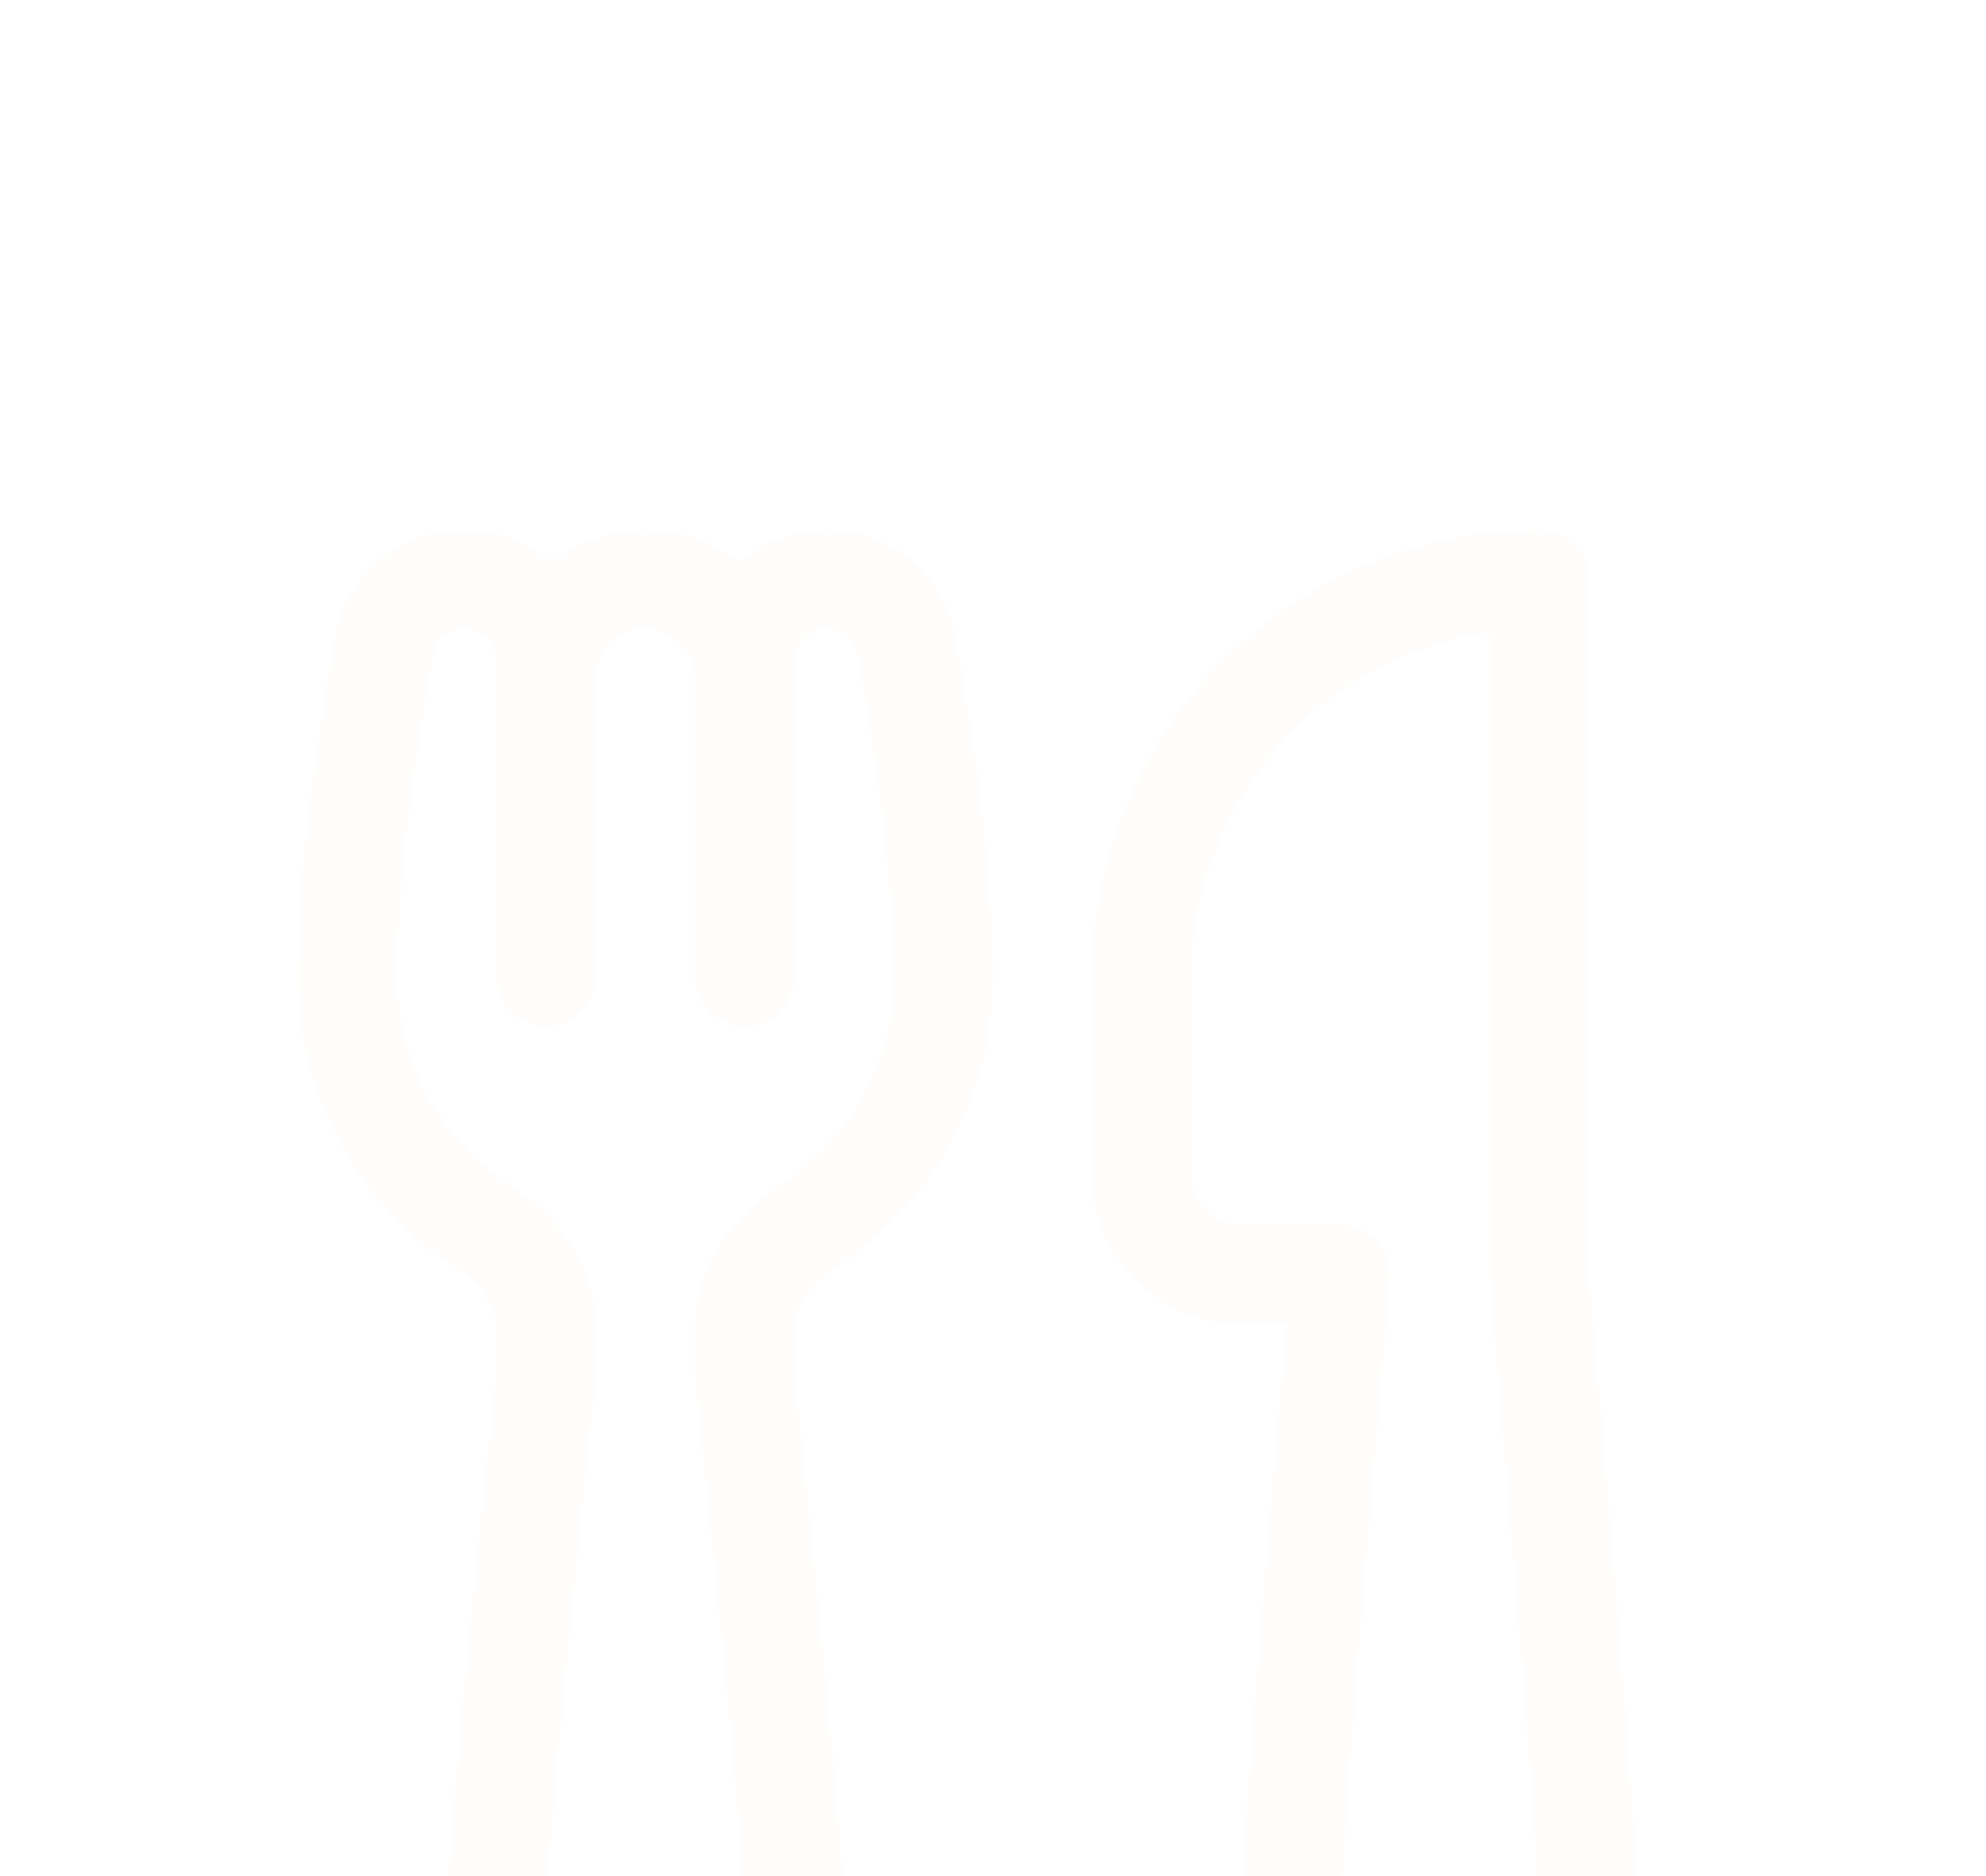 <svg width="18" height="17" viewBox="0 0 18 17" fill="none" xmlns="http://www.w3.org/2000/svg">
<g filter="url(#filter0_d_462_471)">
<path d="M4.202 0.8C3.641 0.8 3.145 1.194 3.041 1.761C2.908 2.497 2.699 3.808 2.699 4.85C2.699 5.958 3.272 6.932 4.135 7.492C4.379 7.652 4.499 7.857 4.499 8.032V8.401C4.499 8.417 4.498 8.434 4.497 8.45C4.472 8.684 4.361 9.736 4.255 10.818C4.152 11.884 4.049 13.023 4.049 13.4C4.049 13.877 4.239 14.335 4.576 14.673C4.914 15.01 5.372 15.2 5.849 15.2C6.327 15.2 6.784 15.01 7.122 14.673C7.46 14.335 7.649 13.877 7.649 13.4C7.649 13.022 7.547 11.884 7.443 10.818C7.366 10.028 7.286 9.239 7.202 8.451L7.199 8.401V8.032C7.199 7.856 7.32 7.651 7.564 7.492C8.004 7.206 8.366 6.815 8.617 6.353C8.868 5.892 8.999 5.375 8.999 4.85C8.999 3.808 8.79 2.497 8.657 1.761C8.607 1.49 8.463 1.245 8.251 1.07C8.039 0.894 7.772 0.798 7.496 0.8C7.19 0.8 6.911 0.914 6.701 1.102C6.46 0.907 6.159 0.8 5.849 0.8C5.526 0.8 5.23 0.913 4.998 1.102C4.779 0.907 4.495 0.799 4.202 0.8ZM5.399 2.15C5.399 2.03 5.447 1.916 5.531 1.832C5.615 1.747 5.73 1.7 5.849 1.7C5.969 1.7 6.083 1.747 6.167 1.832C6.252 1.916 6.299 2.03 6.299 2.15V4.85C6.299 4.969 6.347 5.084 6.431 5.168C6.515 5.252 6.63 5.3 6.749 5.3C6.869 5.3 6.983 5.252 7.067 5.168C7.152 5.084 7.199 4.969 7.199 4.85V1.997C7.199 1.958 7.207 1.919 7.222 1.883C7.237 1.847 7.259 1.814 7.286 1.787C7.314 1.759 7.347 1.737 7.383 1.722C7.419 1.708 7.457 1.7 7.496 1.7C7.638 1.7 7.748 1.797 7.772 1.922C7.904 2.654 8.099 3.895 8.099 4.85C8.099 5.225 8.005 5.595 7.826 5.924C7.647 6.254 7.388 6.534 7.073 6.738C6.678 6.995 6.299 7.445 6.299 8.032V8.401C6.299 8.449 6.302 8.497 6.306 8.545C6.332 8.777 6.442 9.827 6.548 10.905C6.654 11.998 6.749 13.079 6.749 13.4C6.749 13.639 6.654 13.867 6.486 14.036C6.317 14.205 6.088 14.3 5.849 14.3C5.611 14.3 5.382 14.205 5.213 14.036C5.044 13.867 4.949 13.639 4.949 13.4C4.949 13.079 5.045 11.998 5.151 10.905C5.256 9.827 5.367 8.777 5.392 8.545C5.397 8.497 5.399 8.449 5.399 8.401V8.032C5.399 7.445 5.02 6.995 4.625 6.738C4.31 6.534 4.051 6.254 3.872 5.924C3.693 5.595 3.599 5.225 3.599 4.85C3.599 3.896 3.795 2.654 3.927 1.922C3.939 1.858 3.974 1.801 4.024 1.76C4.075 1.72 4.138 1.698 4.203 1.7C4.282 1.7 4.357 1.731 4.413 1.787C4.468 1.843 4.499 1.918 4.499 1.997V4.85C4.499 4.969 4.547 5.084 4.631 5.168C4.715 5.252 4.83 5.3 4.949 5.3C5.069 5.3 5.183 5.252 5.267 5.168C5.352 5.084 5.399 4.969 5.399 4.85V2.15ZM9.899 4.85C9.899 3.776 10.326 2.746 11.085 1.986C11.845 1.227 12.875 0.8 13.949 0.8C14.069 0.8 14.183 0.847 14.267 0.932C14.352 1.016 14.399 1.13 14.399 1.25V7.53L14.417 7.732C14.487 8.54 14.556 9.349 14.622 10.158C14.734 11.514 14.849 13.003 14.849 13.4C14.849 13.877 14.66 14.335 14.322 14.673C13.984 15.01 13.527 15.2 13.049 15.2C12.572 15.2 12.114 15.01 11.776 14.673C11.439 14.335 11.249 13.877 11.249 13.4C11.249 13.004 11.364 11.514 11.476 10.158C11.532 9.473 11.588 8.811 11.631 8.32L11.658 8H11.249C10.891 8 10.548 7.858 10.295 7.604C10.041 7.351 9.899 7.008 9.899 6.65V4.85ZM12.597 7.589L12.579 7.81L12.527 8.398C12.485 8.887 12.428 9.548 12.372 10.232C12.259 11.615 12.149 13.051 12.149 13.4C12.149 13.639 12.244 13.867 12.413 14.036C12.582 14.205 12.81 14.3 13.049 14.3C13.288 14.3 13.517 14.205 13.686 14.036C13.854 13.867 13.949 13.639 13.949 13.4C13.949 13.051 13.839 11.615 13.726 10.232C13.659 9.424 13.591 8.617 13.52 7.81L13.501 7.59V7.589L13.499 7.55V1.731C12.749 1.84 12.064 2.214 11.568 2.787C11.072 3.36 10.799 4.092 10.799 4.85V6.65C10.799 6.769 10.847 6.884 10.931 6.968C11.015 7.052 11.13 7.1 11.249 7.1H12.149C12.212 7.1 12.273 7.113 12.331 7.138C12.388 7.163 12.439 7.2 12.481 7.246C12.523 7.292 12.555 7.346 12.575 7.405C12.595 7.465 12.603 7.527 12.597 7.589Z" fill="#FFFDFB"/>
</g>
<defs>
<filter id="filter0_d_462_471" x="-1.301" y="0.8" width="20.15" height="22.4" filterUnits="userSpaceOnUse" color-interpolation-filters="sRGB">
<feFlood flood-opacity="0" result="BackgroundImageFix"/>
<feColorMatrix in="SourceAlpha" type="matrix" values="0 0 0 0 0 0 0 0 0 0 0 0 0 0 0 0 0 0 127 0" result="hardAlpha"/>
<feOffset dy="4"/>
<feGaussianBlur stdDeviation="2"/>
<feComposite in2="hardAlpha" operator="out"/>
<feColorMatrix type="matrix" values="0 0 0 0 0 0 0 0 0 0 0 0 0 0 0 0 0 0 0.25 0"/>
<feBlend mode="normal" in2="BackgroundImageFix" result="effect1_dropShadow_462_471"/>
<feBlend mode="normal" in="SourceGraphic" in2="effect1_dropShadow_462_471" result="shape"/>
</filter>
</defs>
</svg>
